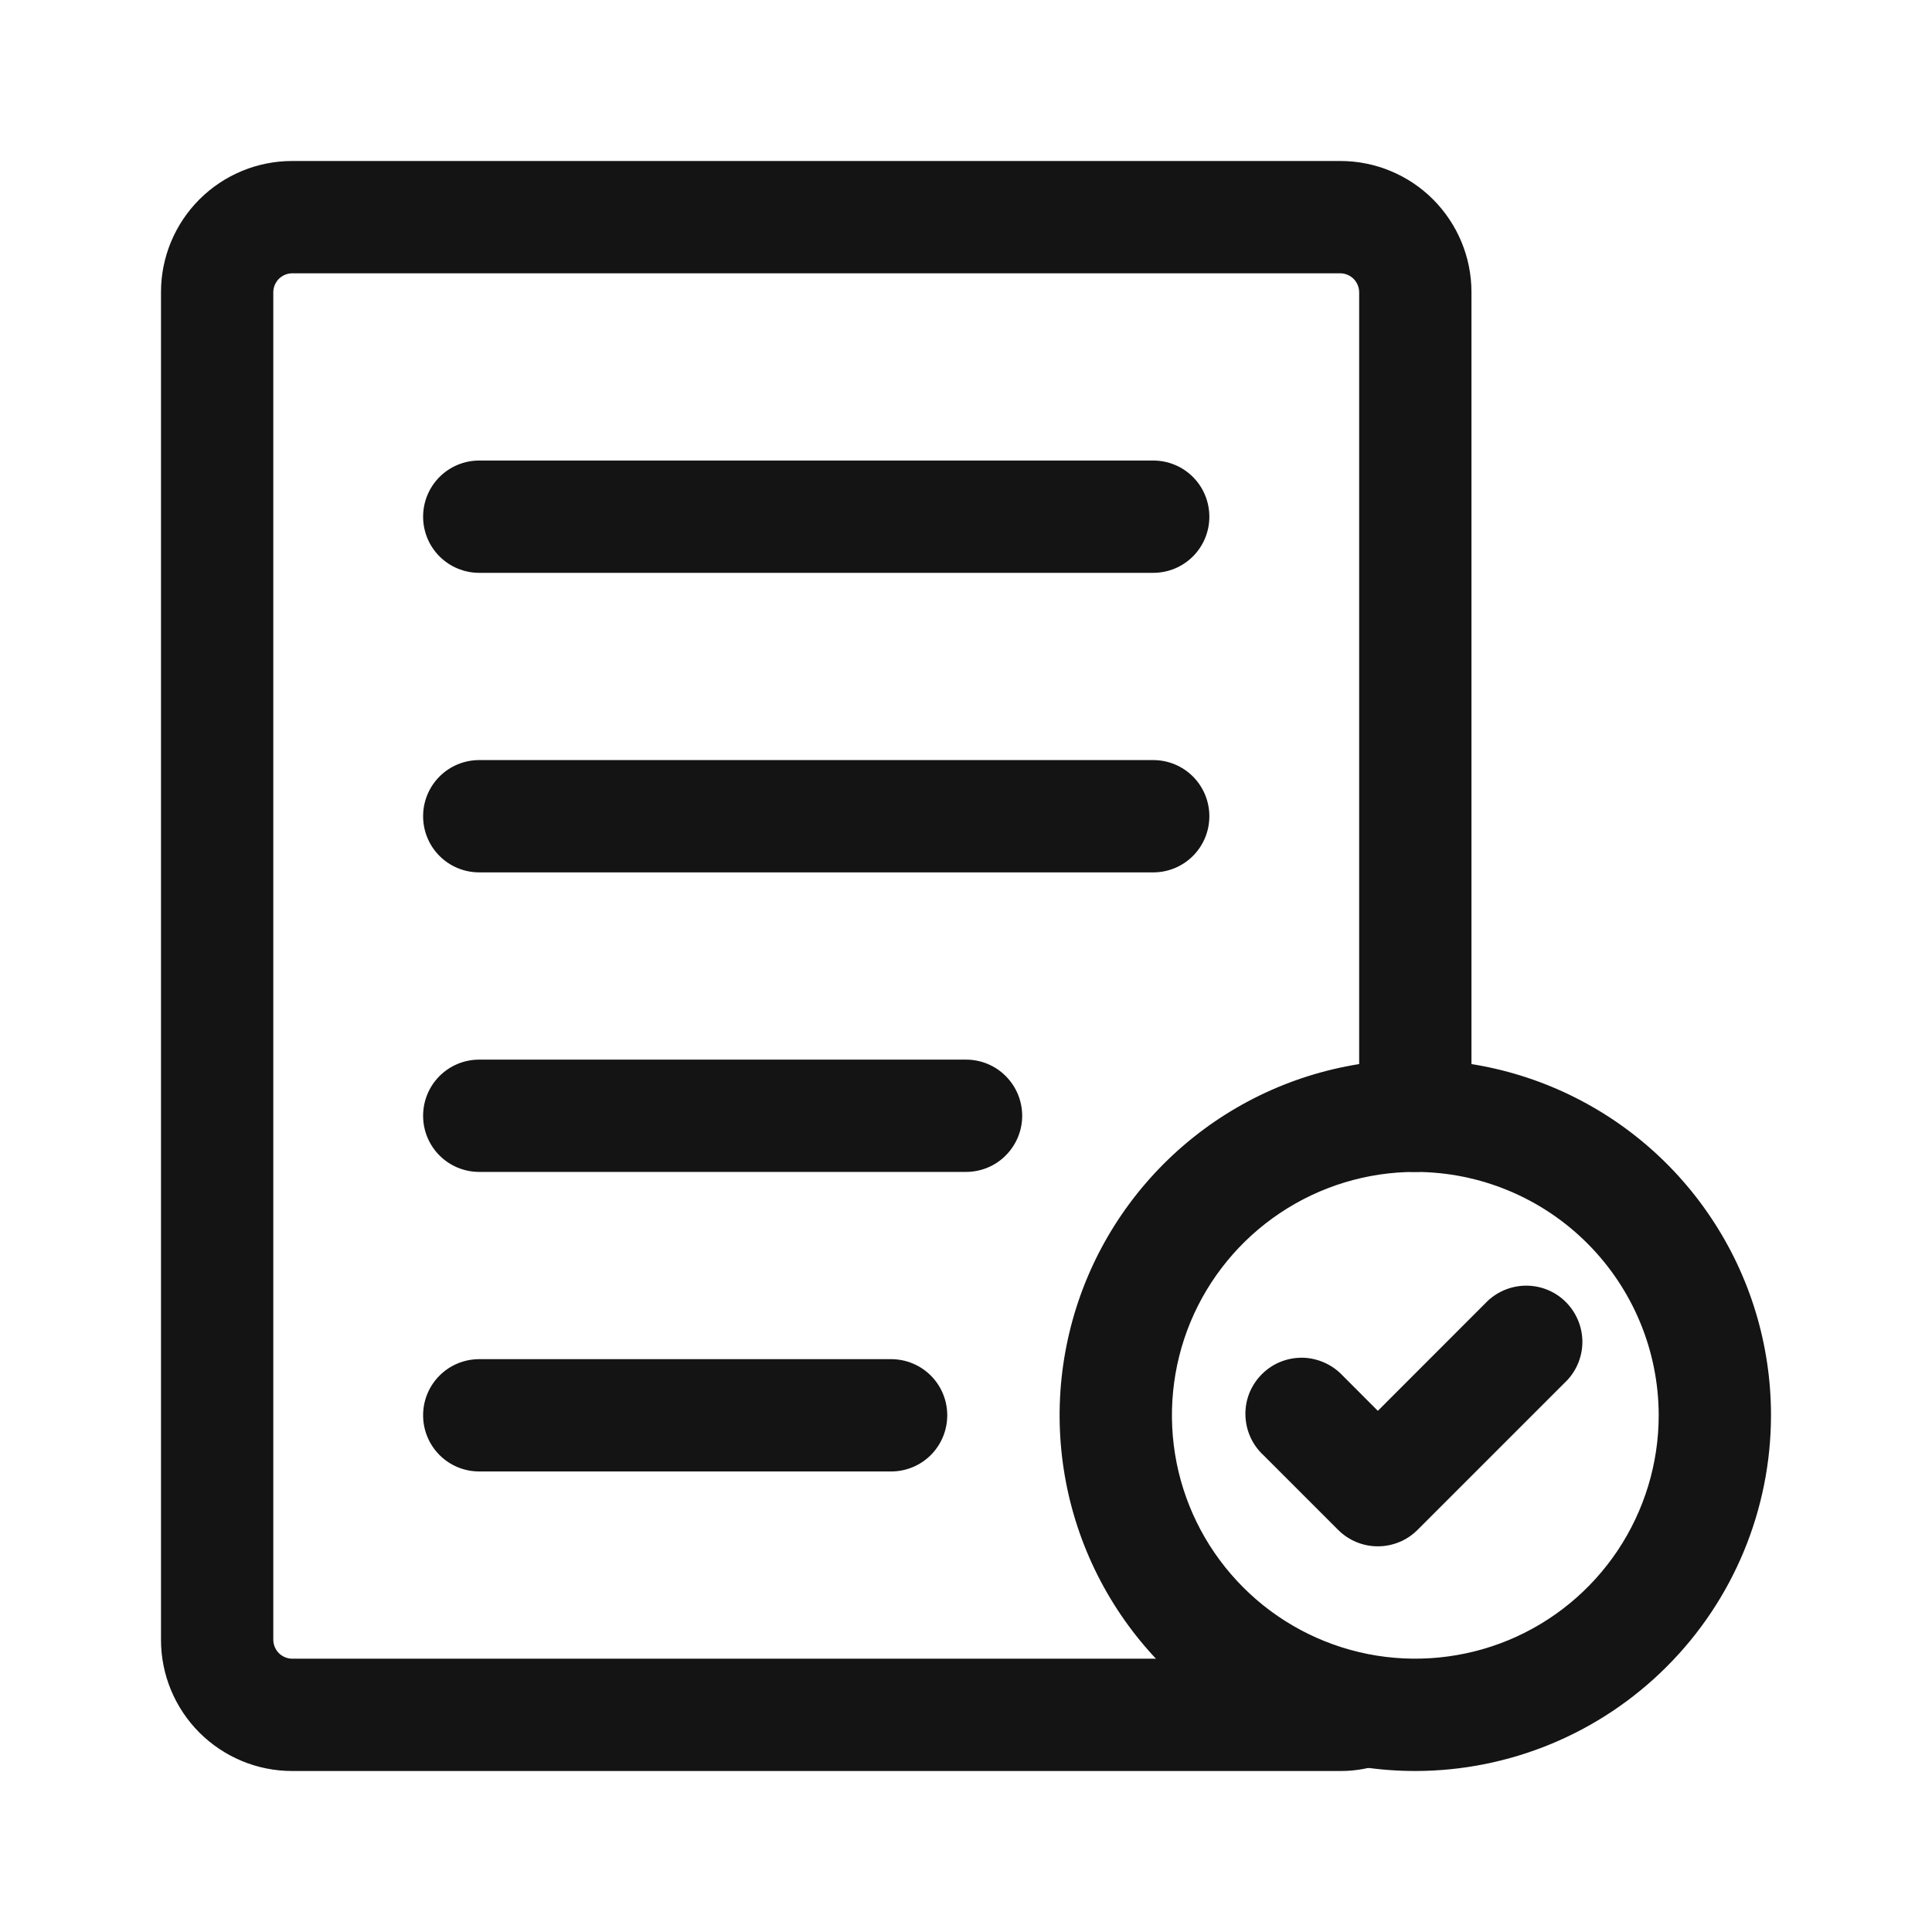 <svg width="24" height="24" viewBox="0 0 24 24" fill="none" xmlns="http://www.w3.org/2000/svg">
<path d="M16.651 22H3.628C3.196 22 2.783 21.828 2.477 21.523C2.172 21.217 2 20.804 2 20.372V3.628C2 3.196 2.172 2.783 2.477 2.477C2.783 2.172 3.196 2 3.628 2H16.651C17.083 2 17.497 2.172 17.802 2.477C18.107 2.783 18.279 3.196 18.279 3.628V13.86C18.279 14.046 18.206 14.223 18.075 14.354C17.944 14.485 17.766 14.558 17.581 14.558C17.396 14.558 17.219 14.485 17.088 14.354C16.957 14.223 16.884 14.046 16.884 13.86V3.628C16.883 3.566 16.858 3.508 16.815 3.464C16.771 3.421 16.713 3.396 16.651 3.395H3.628C3.566 3.396 3.508 3.421 3.464 3.464C3.421 3.508 3.396 3.566 3.395 3.628V20.372C3.396 20.433 3.421 20.492 3.464 20.536C3.508 20.579 3.566 20.604 3.628 20.605H16.651C16.826 20.535 17.021 20.537 17.195 20.609C17.368 20.681 17.507 20.818 17.581 20.991C17.618 21.074 17.637 21.163 17.638 21.254C17.639 21.345 17.622 21.435 17.588 21.519C17.555 21.603 17.504 21.679 17.44 21.744C17.377 21.808 17.3 21.859 17.217 21.894C17.037 21.965 16.845 22.001 16.651 22Z" fill="#141414"/>
<path d="M14.326 7.116H5.953C5.768 7.116 5.591 7.043 5.46 6.912C5.329 6.781 5.256 6.604 5.256 6.419C5.256 6.234 5.329 6.056 5.46 5.925C5.591 5.794 5.768 5.721 5.953 5.721H14.326C14.511 5.721 14.688 5.794 14.819 5.925C14.95 6.056 15.023 6.234 15.023 6.419C15.023 6.604 14.95 6.781 14.819 6.912C14.688 7.043 14.511 7.116 14.326 7.116ZM14.326 10.837H5.953C5.768 10.837 5.591 10.764 5.46 10.633C5.329 10.502 5.256 10.325 5.256 10.139C5.256 9.955 5.329 9.777 5.46 9.646C5.591 9.515 5.768 9.442 5.953 9.442H14.326C14.511 9.442 14.688 9.515 14.819 9.646C14.95 9.777 15.023 9.955 15.023 10.139C15.023 10.325 14.95 10.502 14.819 10.633C14.688 10.764 14.511 10.837 14.326 10.837ZM12 14.558H5.953C5.768 14.558 5.591 14.485 5.46 14.354C5.329 14.223 5.256 14.046 5.256 13.861C5.256 13.675 5.329 13.498 5.46 13.367C5.591 13.236 5.768 13.163 5.953 13.163H12C12.185 13.163 12.363 13.236 12.493 13.367C12.624 13.498 12.698 13.675 12.698 13.861C12.698 14.046 12.624 14.223 12.493 14.354C12.363 14.485 12.185 14.558 12 14.558ZM11.07 18.279H5.953C5.768 18.279 5.591 18.206 5.46 18.075C5.329 17.944 5.256 17.766 5.256 17.581C5.256 17.396 5.329 17.219 5.46 17.088C5.591 16.957 5.768 16.884 5.953 16.884H11.07C11.255 16.884 11.432 16.957 11.563 17.088C11.694 17.219 11.767 17.396 11.767 17.581C11.767 17.766 11.694 17.944 11.563 18.075C11.432 18.206 11.255 18.279 11.07 18.279ZM17.581 22C16.707 22 15.853 21.741 15.127 21.255C14.4 20.77 13.834 20.08 13.499 19.272C13.165 18.465 13.077 17.576 13.248 16.719C13.418 15.862 13.839 15.075 14.457 14.457C15.075 13.839 15.862 13.418 16.719 13.248C17.576 13.077 18.465 13.165 19.272 13.499C20.08 13.834 20.77 14.4 21.255 15.127C21.741 15.853 22 16.707 22 17.581C21.999 18.753 21.533 19.876 20.704 20.704C19.876 21.533 18.753 21.999 17.581 22ZM17.581 14.558C16.983 14.558 16.399 14.736 15.902 15.068C15.405 15.4 15.017 15.872 14.788 16.424C14.559 16.977 14.5 17.585 14.616 18.171C14.733 18.758 15.021 19.296 15.444 19.719C15.866 20.142 16.405 20.43 16.992 20.547C17.578 20.663 18.186 20.603 18.738 20.375C19.291 20.146 19.763 19.758 20.095 19.261C20.427 18.764 20.605 18.179 20.605 17.581C20.604 16.78 20.285 16.012 19.718 15.445C19.151 14.878 18.383 14.559 17.581 14.558Z" fill="#141414"/>
<path d="M17.116 19.209C17.024 19.209 16.934 19.191 16.849 19.156C16.765 19.121 16.688 19.07 16.623 19.005L15.693 18.075C15.624 18.011 15.569 17.934 15.531 17.848C15.493 17.762 15.473 17.67 15.471 17.576C15.469 17.483 15.486 17.39 15.521 17.303C15.557 17.216 15.609 17.137 15.675 17.071C15.741 17.005 15.82 16.952 15.907 16.917C15.994 16.882 16.087 16.865 16.181 16.866C16.274 16.868 16.367 16.889 16.452 16.927C16.538 16.965 16.615 17.02 16.679 17.088L17.116 17.526L18.483 16.158C18.616 16.035 18.791 15.968 18.971 15.971C19.152 15.974 19.325 16.047 19.452 16.175C19.58 16.303 19.653 16.476 19.657 16.656C19.66 16.837 19.593 17.012 19.47 17.144L17.609 19.005C17.544 19.07 17.468 19.121 17.383 19.156C17.298 19.191 17.208 19.209 17.116 19.209Z" fill="#141414"/>
</svg>

